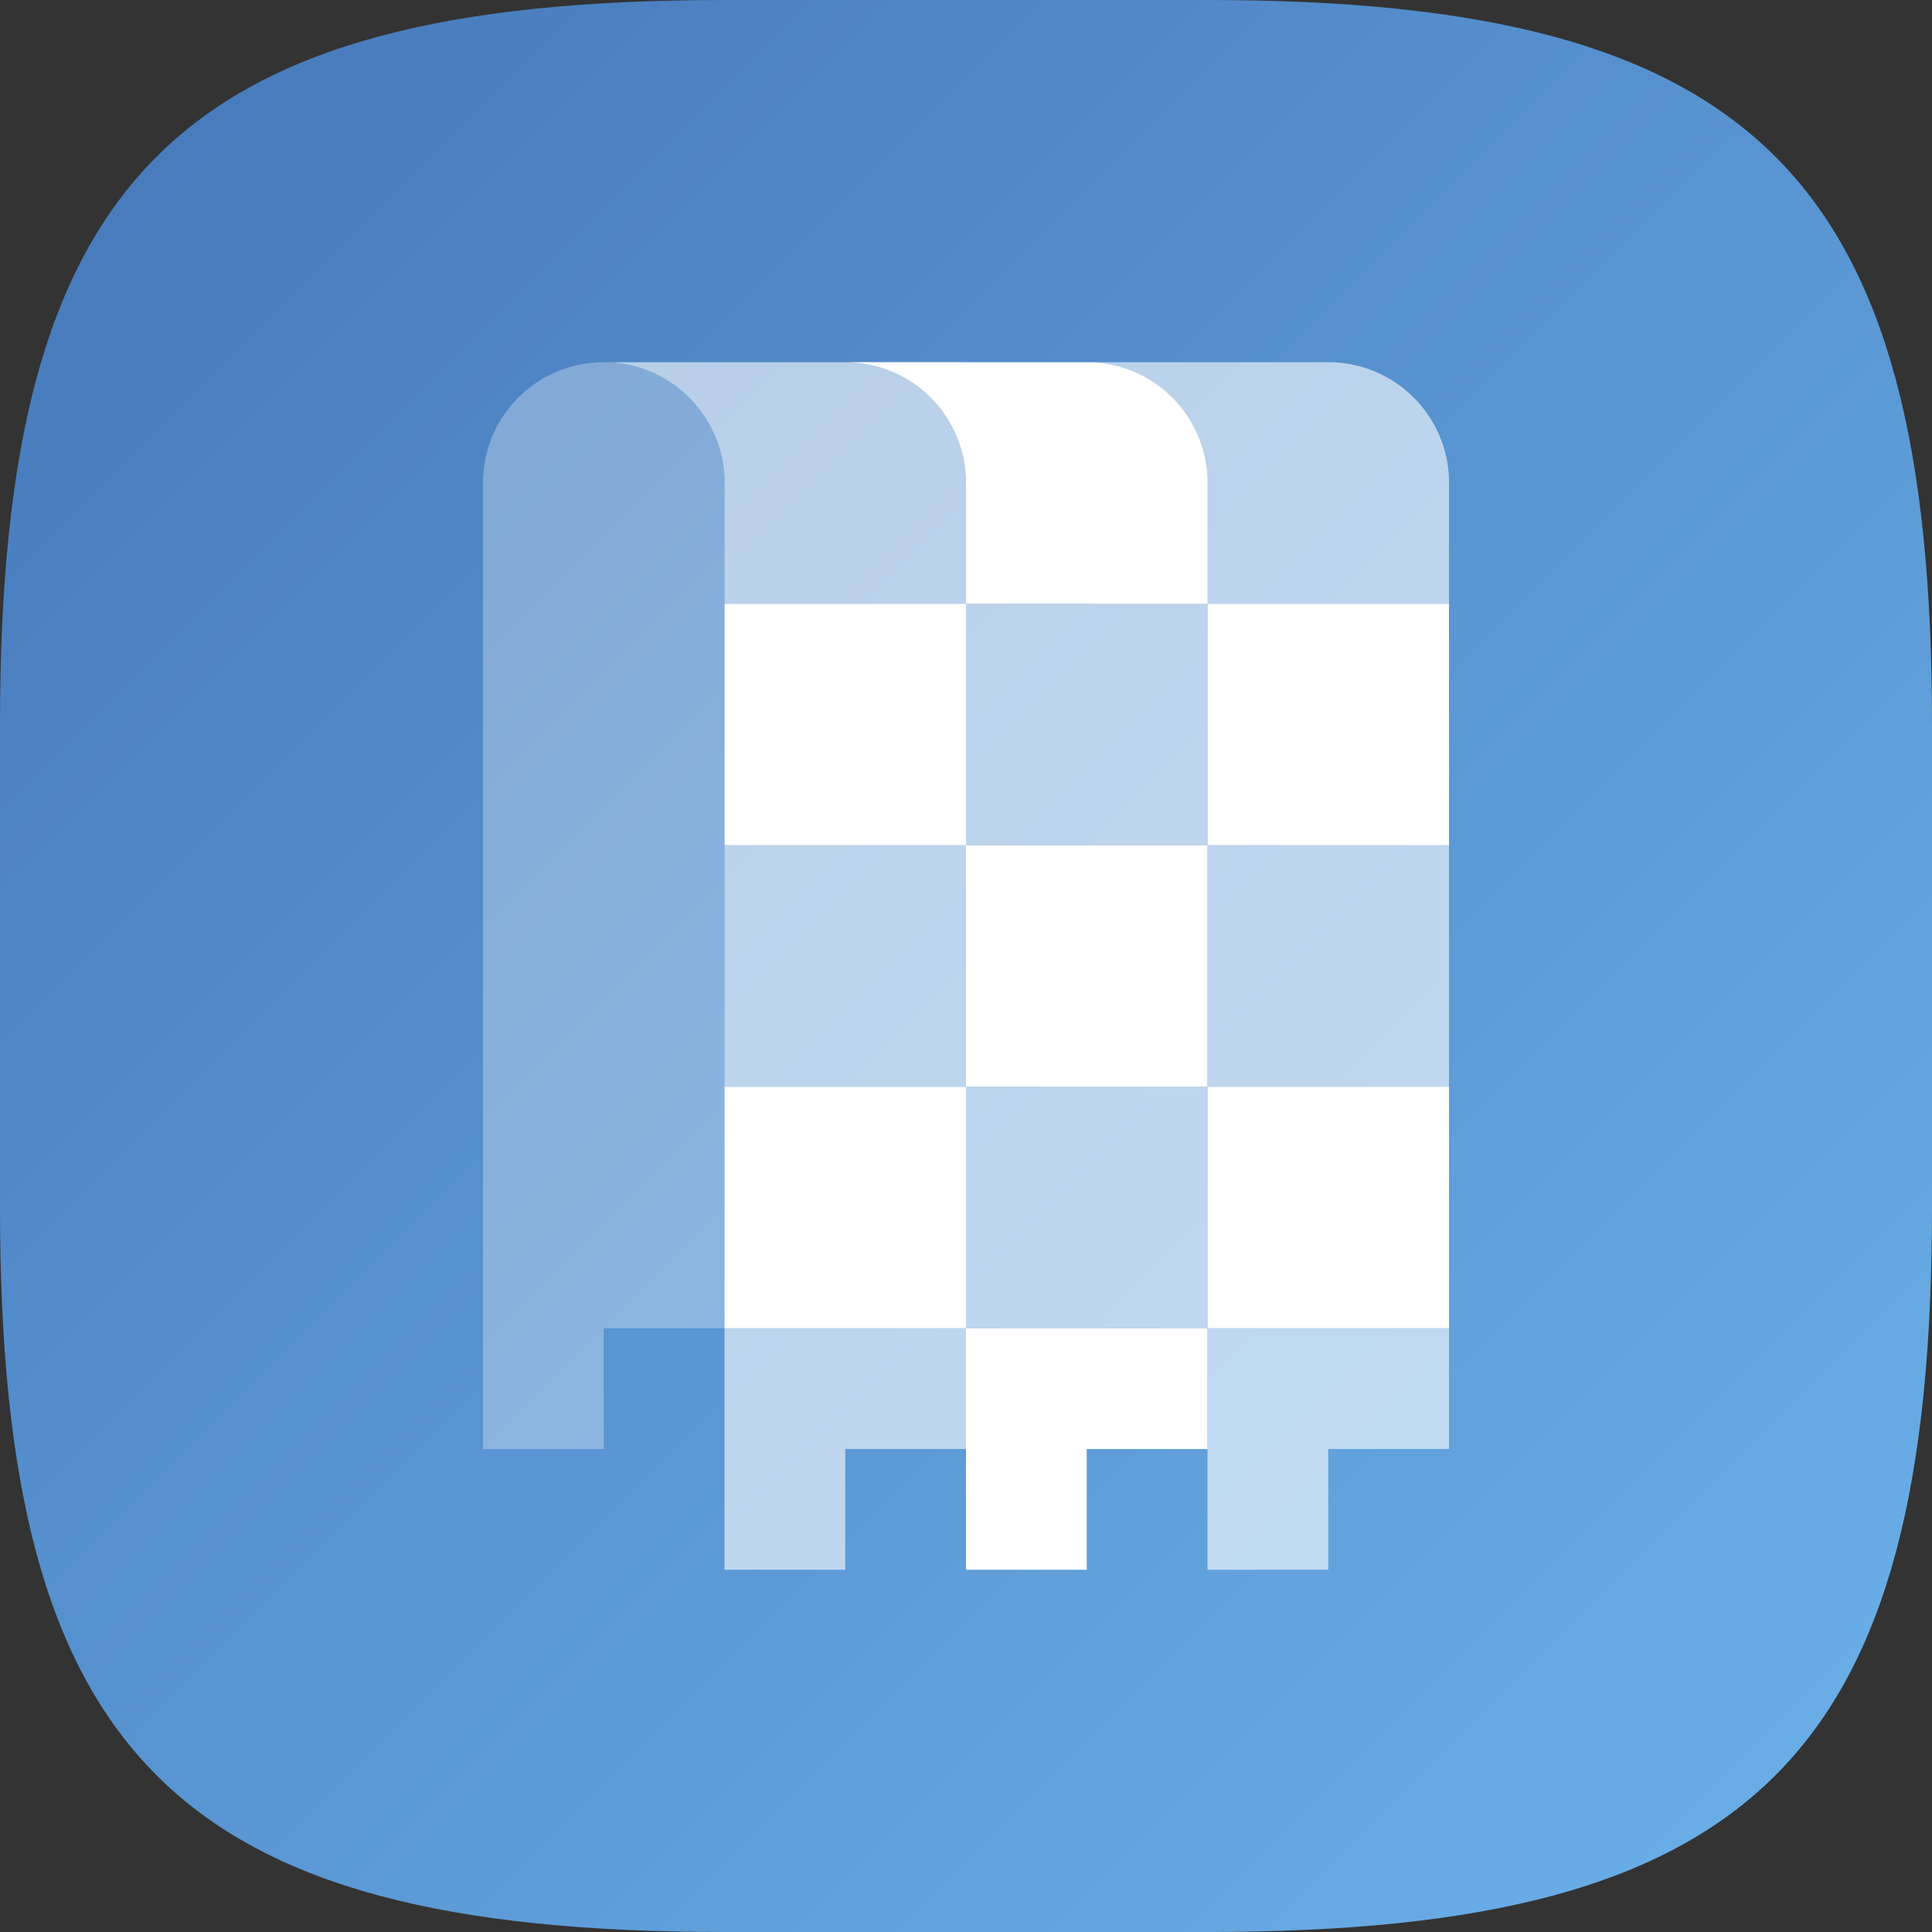 <?xml version="1.0" encoding="UTF-8" standalone="no"?>
<!-- Created with Inkscape (http://www.inkscape.org/) -->

<svg
   width="16"
   height="16"
   viewBox="0 0 16 16"
   version="1.1"
   id="svg5"
   inkscape:version="1.2.2 (1:1.2.2+202305151914+b0a8486541)"
   sodipodi:docname="com.rafaelmardojai.Blanket.svg"
   xmlns:inkscape="http://www.inkscape.org/namespaces/inkscape"
   xmlns:sodipodi="http://sodipodi.sourceforge.net/DTD/sodipodi-0.dtd"
   xmlns:xlink="http://www.w3.org/1999/xlink"
   xmlns="http://www.w3.org/2000/svg"
   xmlns:svg="http://www.w3.org/2000/svg">
  <rect x="0" y="0" width="16" height="16" fill="#333333" stroke="none"/>
  <sodipodi:namedview
     id="namedview7"
     pagecolor="#ffffff"
     bordercolor="#000000"
     borderopacity="0.25"
     inkscape:showpageshadow="2"
     inkscape:pageopacity="0.0"
     inkscape:pagecheckerboard="0"
     inkscape:deskcolor="#d1d1d1"
     inkscape:document-units="px"
     showgrid="false"
     inkscape:zoom="50.625"
     inkscape:cx="7.9901235"
     inkscape:cy="8"
     inkscape:window-width="1920"
     inkscape:window-height="1012"
     inkscape:window-x="0"
     inkscape:window-y="0"
     inkscape:window-maximized="1"
     inkscape:current-layer="svg5" />
  <defs
     id="defs2">
    <linearGradient
       inkscape:collect="always"
       id="linearGradient1619">
      <stop
         style="stop-color:#4577b9;stop-opacity:1;"
         offset="0"
         id="stop1615" />
      <stop
         style="stop-color:#6cb2ea;stop-opacity:1;"
         offset="1"
         id="stop1617" />
    </linearGradient>
    <linearGradient
       inkscape:collect="always"
       xlink:href="#linearGradient1619"
       id="linearGradient1091"
       x1="0"
       y1="0"
       x2="16"
       y2="16"
       gradientUnits="userSpaceOnUse" />
  </defs>
  <path
     id="path530"
     style="fill:url(#linearGradient1091);fill-opacity:1.0;stroke-width:0.5;stroke-linecap:round;stroke-linejoin:round"
     d="M 6 0 C 1.449 0 0 1.47 0 6 L 0 10 C 0 14.53 1.449 16 6 16 L 10 16 C 14.551 16 16 14.53 16 10 L 16 6 C 16 1.47 14.551 0 10 0 L 6 0 z " />
  <rect
     style="opacity:1;fill:#ffffff;stroke-linecap:square;stroke-linejoin:round"
     id="rect688"
     width="2"
     height="2"
     x="6"
     y="5" />
  <rect
     style="opacity:1;fill:#ffffff;stroke-linecap:square;stroke-linejoin:round"
     id="rect765"
     width="2"
     height="2"
     x="8"
     y="7" />
  <rect
     style="opacity:1;fill:#ffffff;stroke-linecap:square;stroke-linejoin:round"
     id="rect767"
     width="2"
     height="2"
     x="10"
     y="5" />
  <path
     id="rect769"
     style="opacity:1;fill:#ffffff;stroke-linecap:square;stroke-linejoin:round"
     d="m 6,9 h 2 v 2 H 6 Z"
     sodipodi:nodetypes="ccccc" />
  <rect
     style="opacity:1;fill:#ffffff;stroke-linecap:square;stroke-linejoin:round"
     id="rect771"
     width="2"
     height="2"
     x="10"
     y="9" />
  <path
     id="rect773"
     style="opacity:1;fill:#ffffff;stroke-linecap:square;stroke-linejoin:round"
     d="M 7.035 3 A 1 1 0 0 1 8 3.965 L 8 5 L 10 5 L 10 3.965 A 1 1 0 0 0 9.035 3 L 8 3 L 7.035 3 z " />
  <path
     id="rect860"
     style="opacity:0.6;fill:#ffffff;stroke-linecap:square;stroke-linejoin:round"
     d="M 5.035,3 A 1,1 0 0 1 6,3.965 V 5 H 8 V 3 H 6 Z" />
  <path
     id="rect876"
     style="opacity:0.6;fill:#ffffff;stroke-linecap:square;stroke-linejoin:round"
     d="M 9.035,3 V 5 H 12 V 3.965 A 1,1 0 0 0 11.035,3 Z" />
  <path
     id="rect892"
     style="opacity:0.3;fill:#ffffff;stroke-linecap:square;stroke-linejoin:round"
     d="m 5,3 c 0.554,0 1,0.446 1,1 v 7 H 5 v 1 H 4 V 4 C 4,3.446 4.446,3 5,3 Z"
     sodipodi:nodetypes="ssccccss" />
  <path
     id="rect991"
     style="opacity:0.6;fill:#ffffff;stroke-linecap:square;stroke-linejoin:round"
     d="m 6,11 v 2 h 1 v -1 h 1 v -1 z" />
  <path
     id="rect996"
     style="opacity:1;fill:#ffffff;stroke-linecap:square;stroke-linejoin:round"
     d="m 8,11 v 2 h 1 v -1 h 1 v -1 z" />
  <path
     id="rect1001"
     style="opacity:0.6;fill:#ffffff;stroke-linecap:square;stroke-linejoin:round"
     d="m 10,11 v 2 h 1 v -1 h 1 v -1 z" />
  <rect
     style="opacity:0.6;fill:#ffffff;stroke-linecap:square;stroke-linejoin:round"
     id="rect1006"
     width="2"
     height="2"
     x="8"
     y="9" />
  <rect
     style="opacity:0.6;fill:#ffffff;stroke-linecap:square;stroke-linejoin:round"
     id="rect1008"
     width="2"
     height="2"
     x="6"
     y="7" />
  <rect
     style="opacity:0.6;fill:#ffffff;stroke-linecap:square;stroke-linejoin:round"
     id="rect1010"
     width="2"
     height="2"
     x="8"
     y="5" />
  <rect
     style="opacity:0.6;fill:#ffffff;stroke-linecap:square;stroke-linejoin:round"
     id="rect1012"
     width="2"
     height="2"
     x="10"
     y="7" />
</svg>
